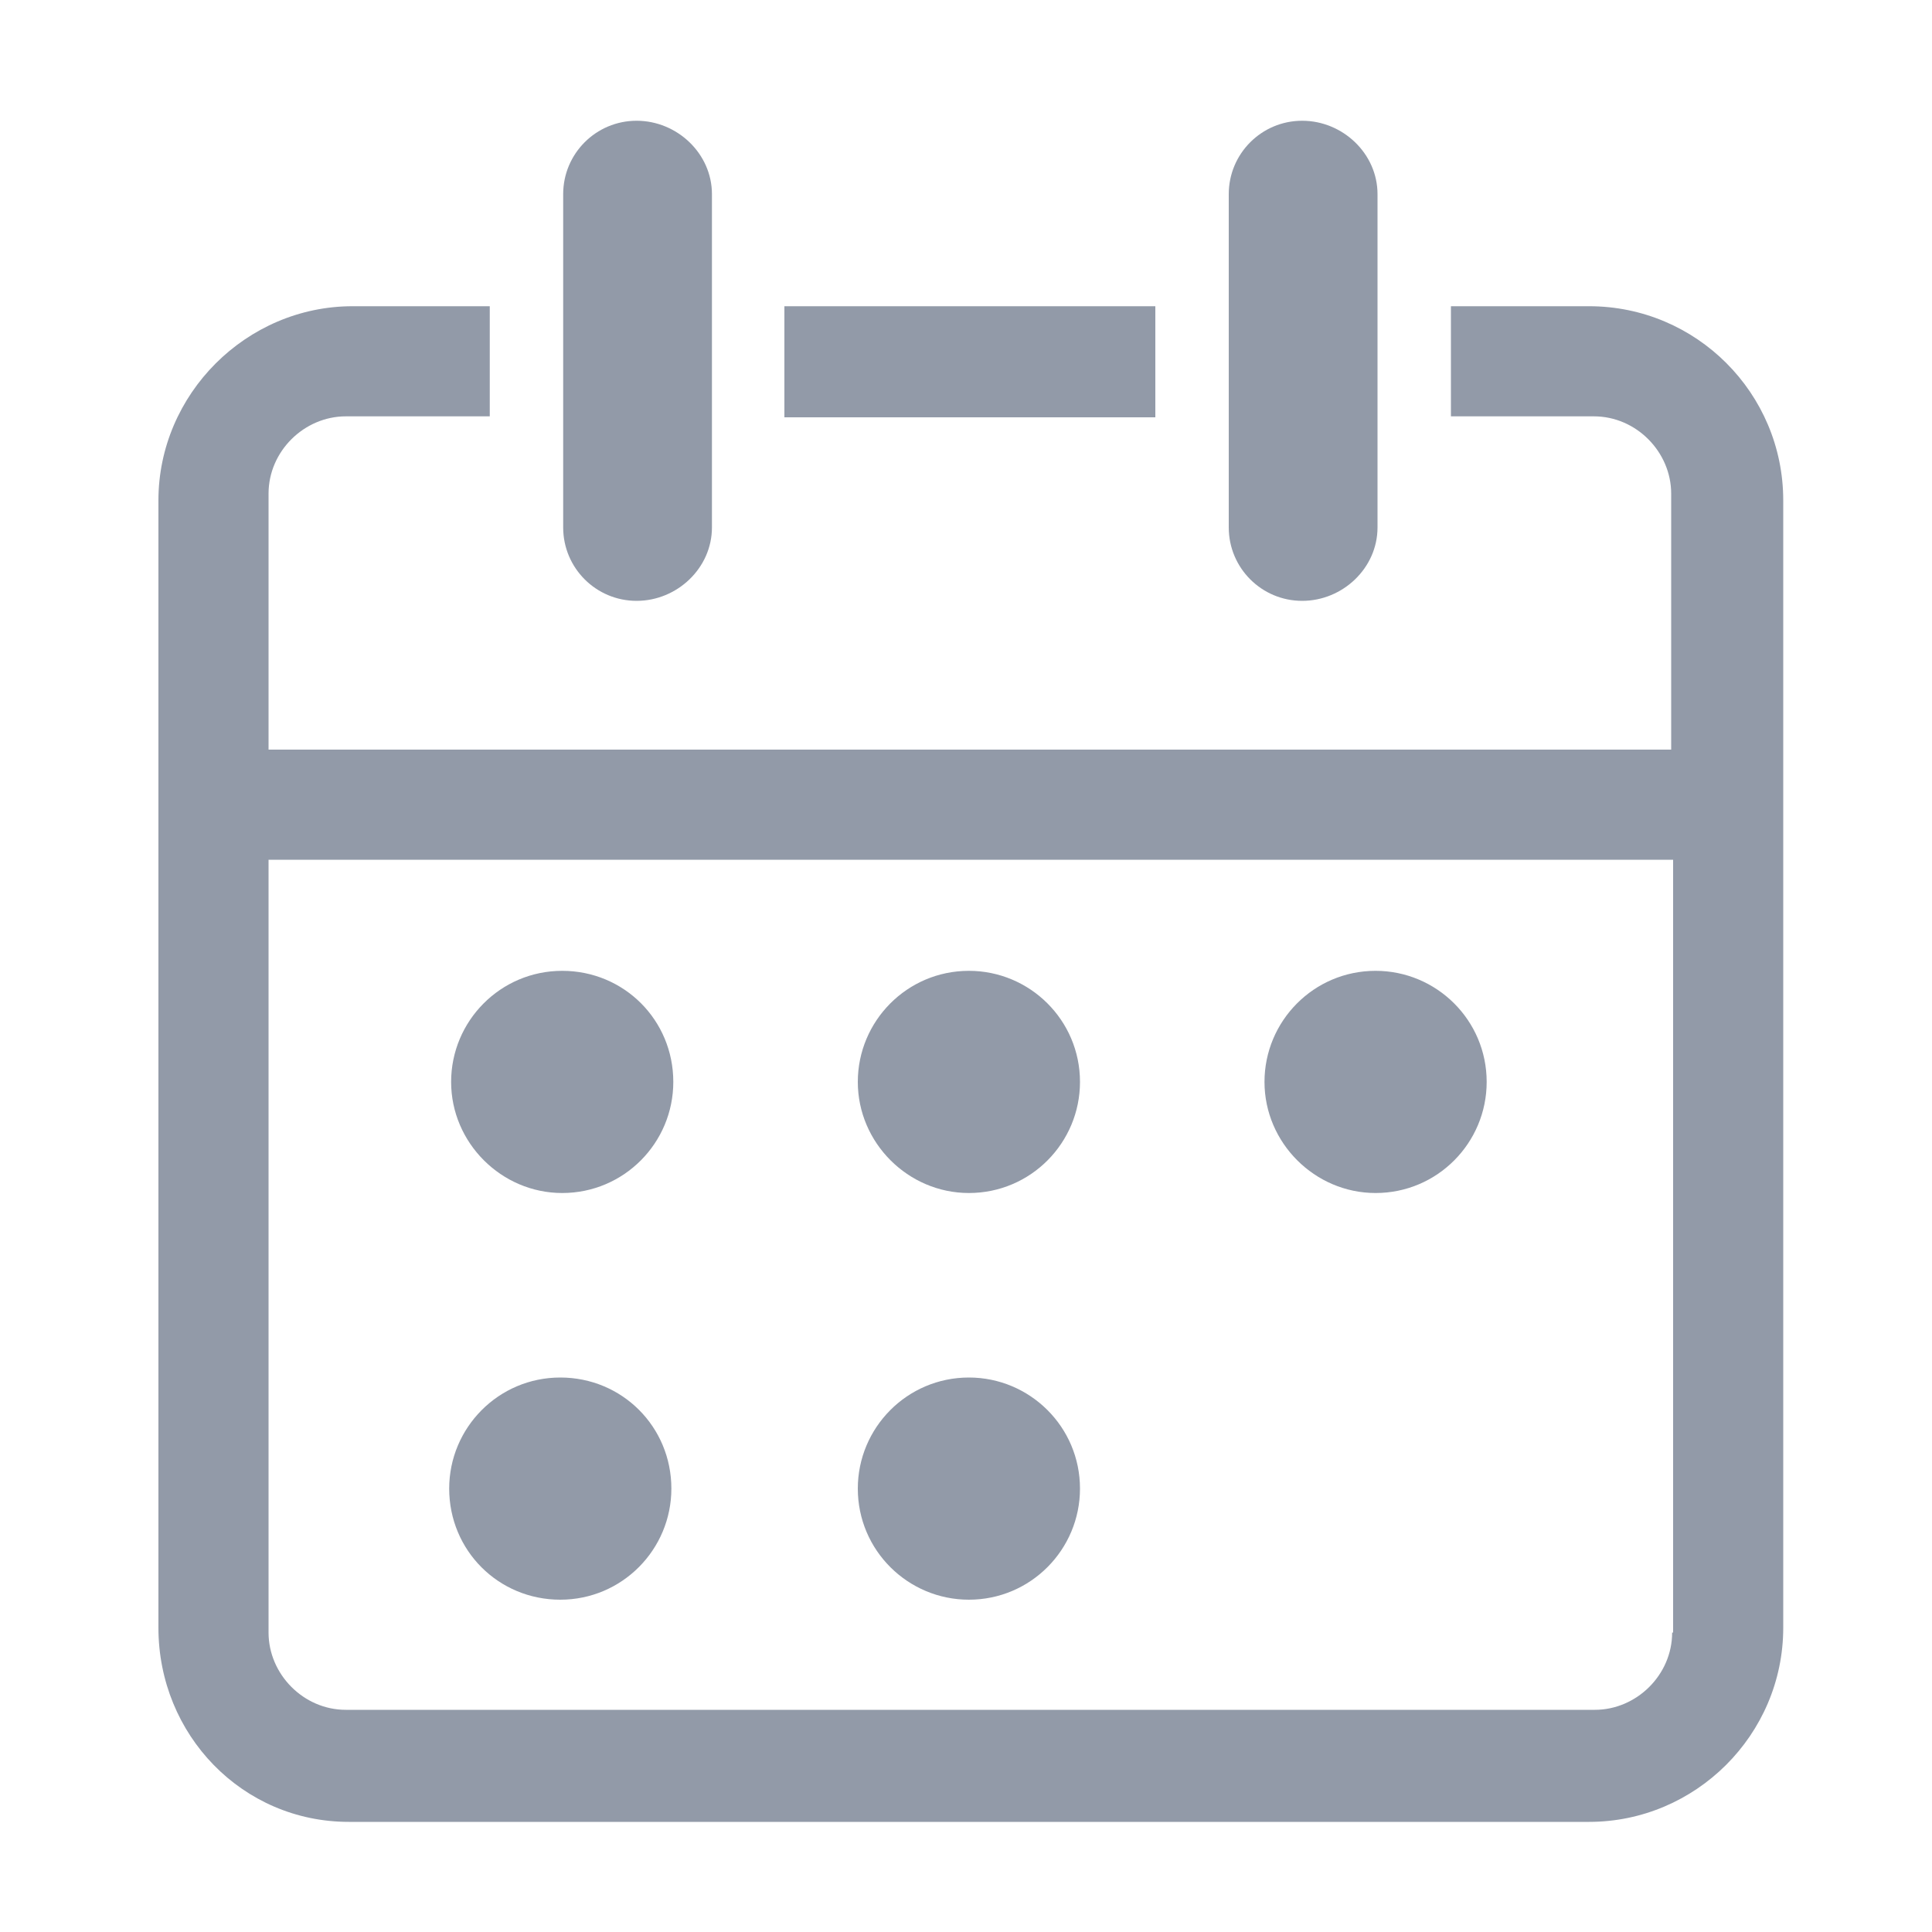 <?xml version="1.0" encoding="UTF-8"?>
<svg width="16px" height="16px" viewBox="0 0 16 16" version="1.1" xmlns="http://www.w3.org/2000/svg" xmlns:xlink="http://www.w3.org/1999/xlink">
    <title>icon/16/日历</title>
    <g id="icon/16/日历" stroke="none" stroke-width="1" fill="none" fill-rule="evenodd">
        <g id="日历" fill-rule="nonzero">
            <rect id="矩形" fill="#000000" opacity="0" x="0" y="0" width="16" height="16"></rect>
            <path d="M10.784,4.976 C11.12,4.976 11.408,4.704 11.408,4.368 L11.408,1.608 C11.408,1.272 11.12,1 10.784,1 C10.448,1 10.176,1.272 10.176,1.608 L10.176,4.368 C10.176,4.704 10.448,4.976 10.784,4.976 Z M9.568,2.536 L6.496,2.536 L6.496,3.456 L9.568,3.456 L9.568,2.536 Z M13.16,2.536 L12.016,2.536 L12.016,3.448 L13.2,3.448 C13.552,3.448 13.84,3.744 13.84,4.088 L13.84,6.208 L2.224,6.208 L2.224,4.088 C2.224,3.736 2.52,3.448 2.864,3.448 L4.056,3.448 L4.056,2.536 L2.92,2.536 C2.04,2.536 1.312,3.264 1.312,4.144 L1.312,13.48 C1.312,14.368 2.008,15.088 2.888,15.088 L13.16,15.088 C14.04,15.088 14.768,14.368 14.768,13.48 L14.768,4.144 C14.768,3.256 14.048,2.536 13.16,2.536 Z M13.848,13.52 C13.848,13.872 13.552,14.16 13.208,14.16 L2.864,14.16 C2.512,14.16 2.224,13.864 2.224,13.52 L2.224,7.12 L13.856,7.12 L13.856,13.52 L13.848,13.52 Z M4.656,9.88 C5.168,9.88 5.576,9.464 5.576,8.96 C5.576,8.448 5.168,8.04 4.656,8.04 C4.144,8.04 3.736,8.456 3.736,8.96 C3.736,9.464 4.152,9.88 4.656,9.88 Z M8.024,9.88 C8.536,9.88 8.944,9.464 8.944,8.96 C8.944,8.448 8.528,8.04 8.024,8.04 C7.512,8.04 7.104,8.456 7.104,8.96 C7.104,9.464 7.52,9.88 8.024,9.88 Z M4.64,13.248 C5.152,13.248 5.56,12.832 5.56,12.328 C5.56,11.816 5.152,11.408 4.64,11.408 C4.128,11.408 3.72,11.824 3.72,12.328 C3.72,12.84 4.128,13.248 4.64,13.248 Z M8.024,13.248 C8.536,13.248 8.944,12.832 8.944,12.328 C8.944,11.816 8.528,11.408 8.024,11.408 C7.512,11.408 7.104,11.824 7.104,12.328 C7.104,12.84 7.52,13.248 8.024,13.248 Z M11.392,9.88 C11.904,9.88 12.312,9.464 12.312,8.96 C12.312,8.448 11.896,8.04 11.392,8.04 C10.88,8.04 10.472,8.456 10.472,8.96 C10.472,9.464 10.888,9.88 11.392,9.88 Z M5.272,4.976 C5.608,4.976 5.896,4.704 5.896,4.368 L5.896,1.608 C5.896,1.272 5.608,1 5.272,1 C4.936,1 4.664,1.272 4.664,1.608 L4.664,4.368 C4.664,4.704 4.936,4.976 5.272,4.976 Z" id="形状" fill="#929AA8"></path>
        </g>
    </g>
</svg>